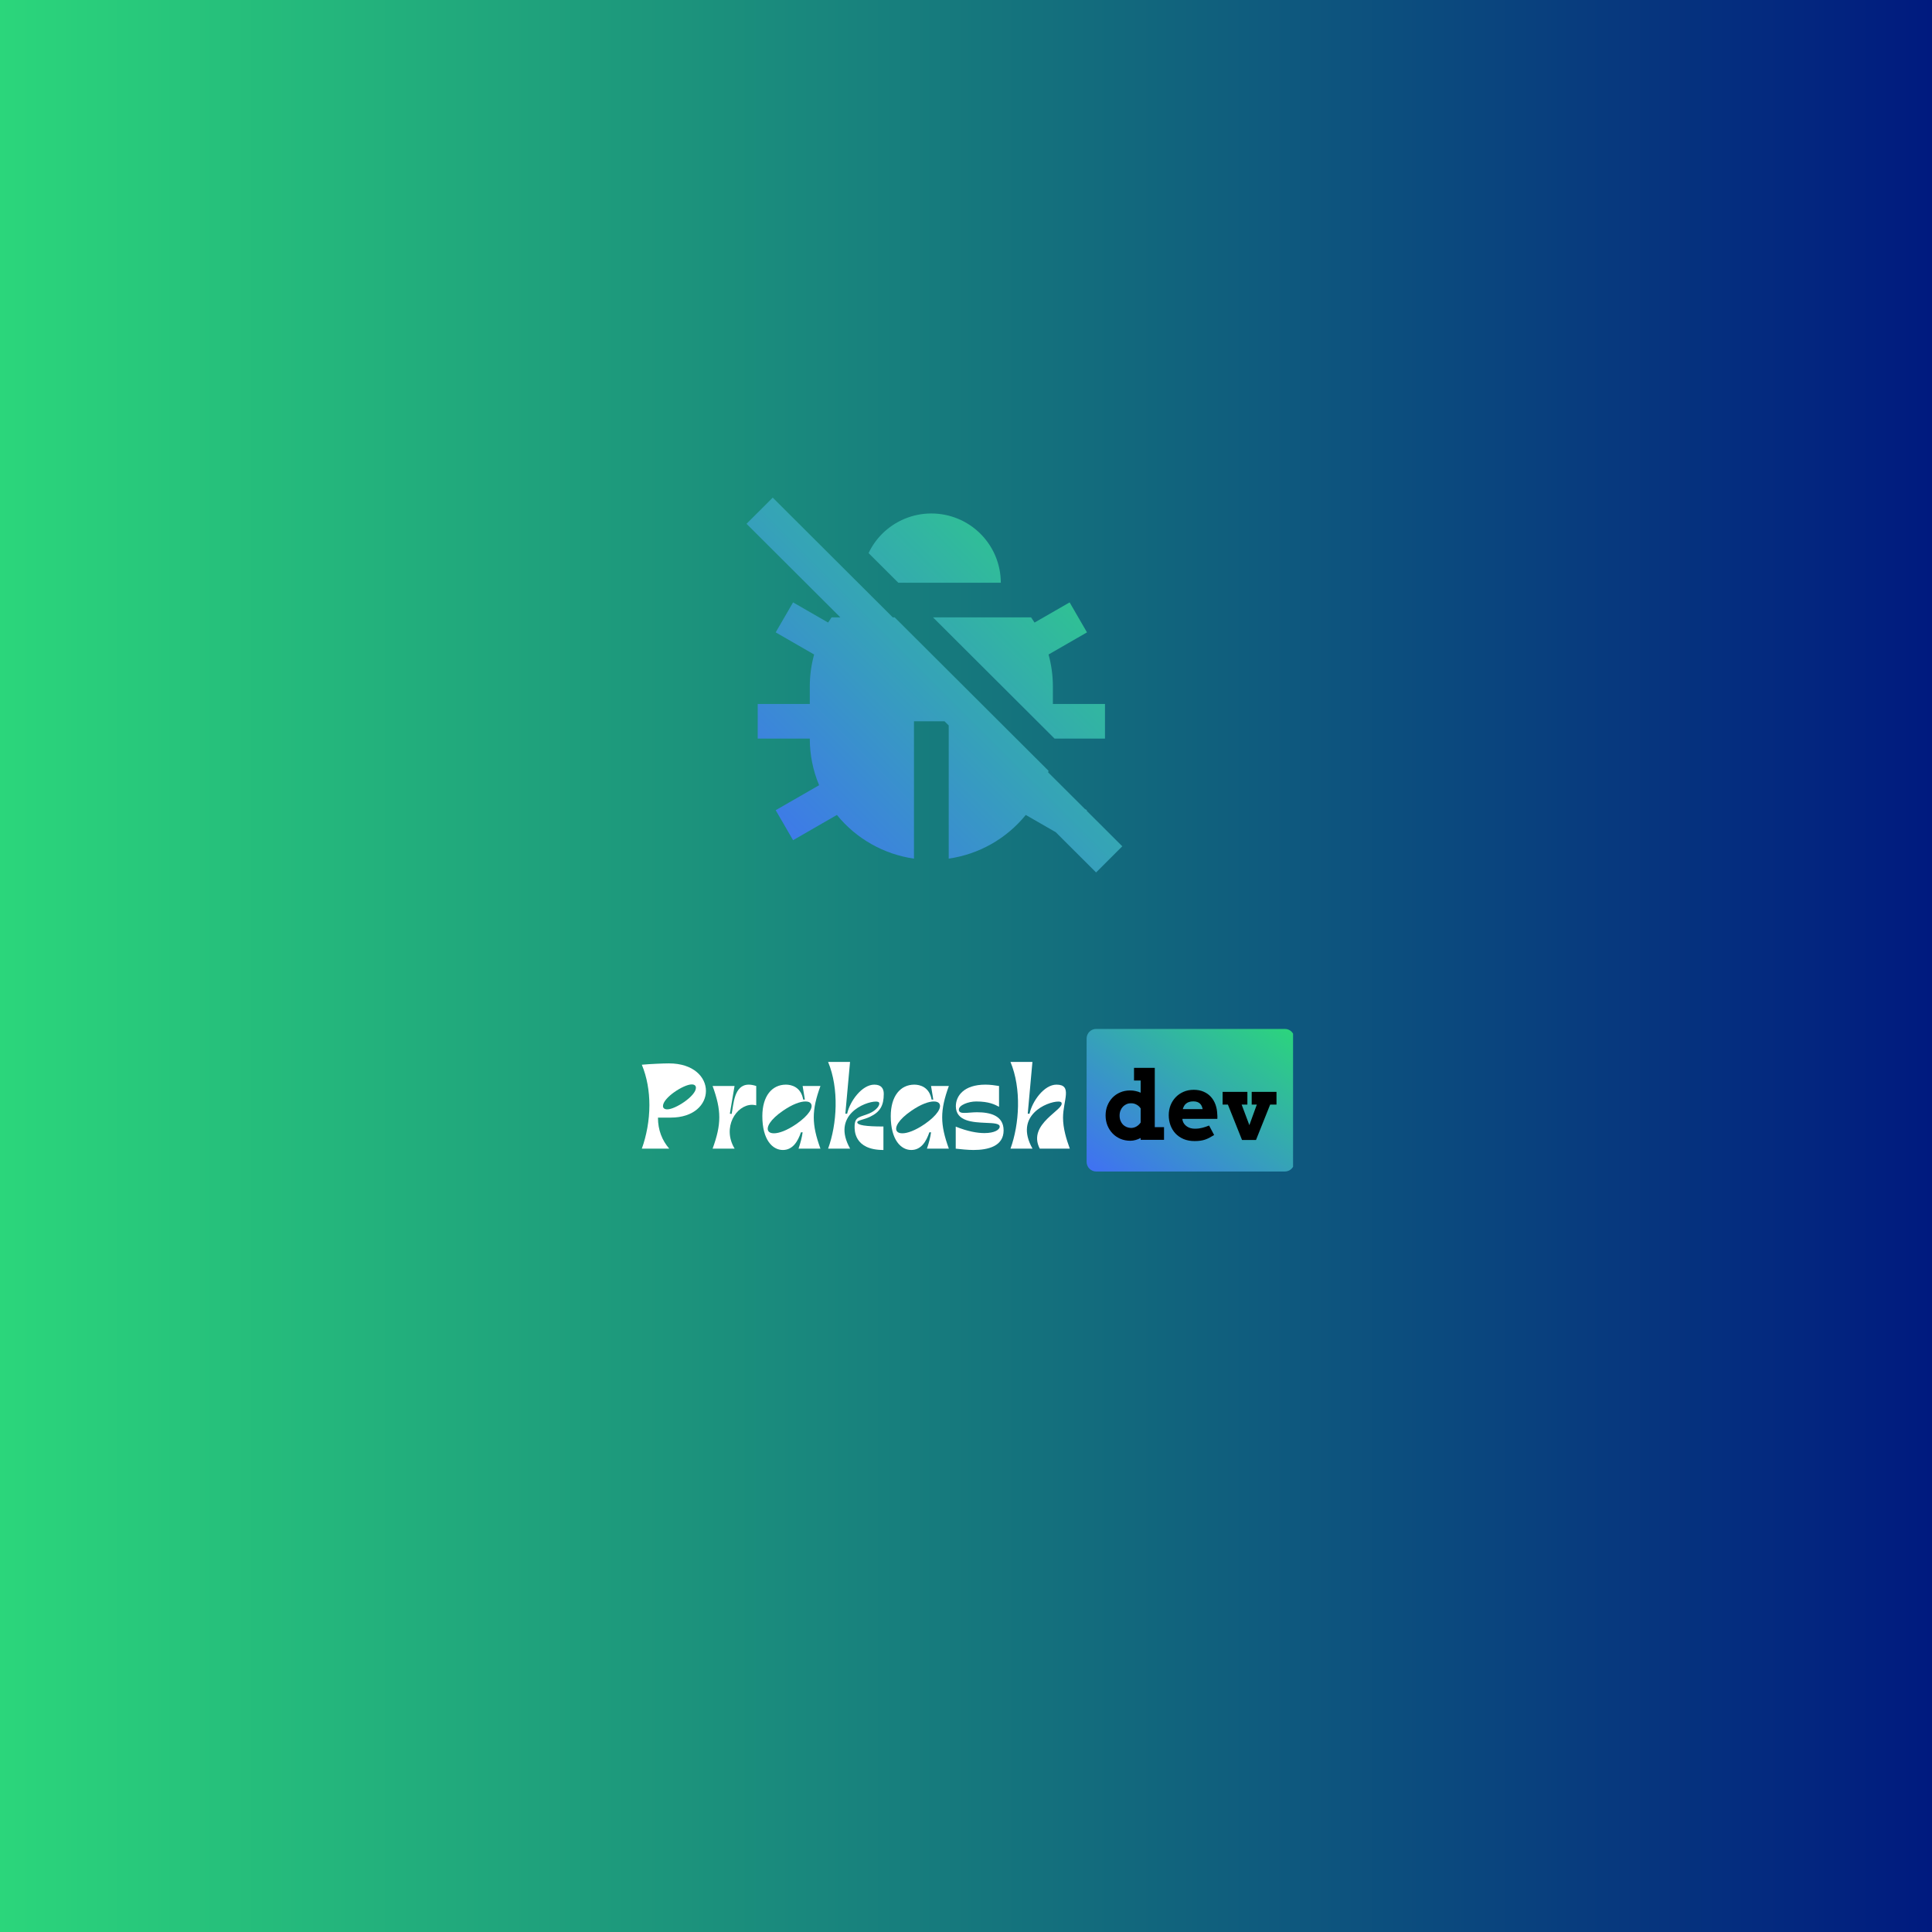 <svg xmlns="http://www.w3.org/2000/svg" xmlns:xlink="http://www.w3.org/1999/xlink" width="500" zoomAndPan="magnify" viewBox="0 0 375 375" height="500" preserveAspectRatio="xMidYMid meet" version="1.0"><rect x="0" y="0" width="375" height="375" fill="#333333" stroke="none"/><defs><g/><linearGradient x1="-0" gradientTransform="matrix(0.819, 0, 0, -0.819, 0, 374.951)" y1="228.915" x2="457.9" gradientUnits="userSpaceOnUse" y2="228.915" id="id1"><stop stop-opacity="1" stop-color="rgb(16.899%, 83.899%, 48.199%)" offset="0"/><stop stop-opacity="1" stop-color="rgb(16.833%, 83.611%, 48.206%)" offset="0.004"/><stop stop-opacity="1" stop-color="rgb(16.768%, 83.324%, 48.212%)" offset="0.008"/><stop stop-opacity="1" stop-color="rgb(16.701%, 83.035%, 48.218%)" offset="0.012"/><stop stop-opacity="1" stop-color="rgb(16.635%, 82.747%, 48.224%)" offset="0.016"/><stop stop-opacity="1" stop-color="rgb(16.568%, 82.458%, 48.23%)" offset="0.02"/><stop stop-opacity="1" stop-color="rgb(16.502%, 82.172%, 48.236%)" offset="0.023"/><stop stop-opacity="1" stop-color="rgb(16.437%, 81.883%, 48.242%)" offset="0.027"/><stop stop-opacity="1" stop-color="rgb(16.371%, 81.596%, 48.25%)" offset="0.031"/><stop stop-opacity="1" stop-color="rgb(16.304%, 81.308%, 48.256%)" offset="0.035"/><stop stop-opacity="1" stop-color="rgb(16.238%, 81.02%, 48.262%)" offset="0.039"/><stop stop-opacity="1" stop-color="rgb(16.173%, 80.731%, 48.268%)" offset="0.043"/><stop stop-opacity="1" stop-color="rgb(16.107%, 80.444%, 48.274%)" offset="0.047"/><stop stop-opacity="1" stop-color="rgb(16.04%, 80.156%, 48.28%)" offset="0.051"/><stop stop-opacity="1" stop-color="rgb(15.974%, 79.869%, 48.286%)" offset="0.055"/><stop stop-opacity="1" stop-color="rgb(15.909%, 79.581%, 48.293%)" offset="0.059"/><stop stop-opacity="1" stop-color="rgb(15.843%, 79.292%, 48.299%)" offset="0.062"/><stop stop-opacity="1" stop-color="rgb(15.776%, 79.004%, 48.305%)" offset="0.066"/><stop stop-opacity="1" stop-color="rgb(15.71%, 78.717%, 48.312%)" offset="0.07"/><stop stop-opacity="1" stop-color="rgb(15.645%, 78.429%, 48.318%)" offset="0.074"/><stop stop-opacity="1" stop-color="rgb(15.579%, 78.14%, 48.325%)" offset="0.078"/><stop stop-opacity="1" stop-color="rgb(15.512%, 77.852%, 48.331%)" offset="0.082"/><stop stop-opacity="1" stop-color="rgb(15.446%, 77.565%, 48.337%)" offset="0.086"/><stop stop-opacity="1" stop-color="rgb(15.381%, 77.277%, 48.343%)" offset="0.09"/><stop stop-opacity="1" stop-color="rgb(15.315%, 76.99%, 48.349%)" offset="0.094"/><stop stop-opacity="1" stop-color="rgb(15.248%, 76.701%, 48.355%)" offset="0.098"/><stop stop-opacity="1" stop-color="rgb(15.182%, 76.413%, 48.361%)" offset="0.102"/><stop stop-opacity="1" stop-color="rgb(15.117%, 76.125%, 48.367%)" offset="0.105"/><stop stop-opacity="1" stop-color="rgb(15.051%, 75.838%, 48.375%)" offset="0.109"/><stop stop-opacity="1" stop-color="rgb(14.984%, 75.549%, 48.381%)" offset="0.113"/><stop stop-opacity="1" stop-color="rgb(14.919%, 75.261%, 48.387%)" offset="0.117"/><stop stop-opacity="1" stop-color="rgb(14.851%, 74.973%, 48.393%)" offset="0.121"/><stop stop-opacity="1" stop-color="rgb(14.786%, 74.686%, 48.399%)" offset="0.125"/><stop stop-opacity="1" stop-color="rgb(14.72%, 74.397%, 48.405%)" offset="0.129"/><stop stop-opacity="1" stop-color="rgb(14.655%, 74.11%, 48.412%)" offset="0.133"/><stop stop-opacity="1" stop-color="rgb(14.587%, 73.822%, 48.418%)" offset="0.137"/><stop stop-opacity="1" stop-color="rgb(14.522%, 73.534%, 48.424%)" offset="0.141"/><stop stop-opacity="1" stop-color="rgb(14.456%, 73.245%, 48.43%)" offset="0.145"/><stop stop-opacity="1" stop-color="rgb(14.391%, 72.958%, 48.438%)" offset="0.148"/><stop stop-opacity="1" stop-color="rgb(14.323%, 72.67%, 48.444%)" offset="0.152"/><stop stop-opacity="1" stop-color="rgb(14.258%, 72.383%, 48.45%)" offset="0.156"/><stop stop-opacity="1" stop-color="rgb(14.192%, 72.095%, 48.456%)" offset="0.16"/><stop stop-opacity="1" stop-color="rgb(14.127%, 71.806%, 48.462%)" offset="0.164"/><stop stop-opacity="1" stop-color="rgb(14.059%, 71.518%, 48.468%)" offset="0.168"/><stop stop-opacity="1" stop-color="rgb(13.994%, 71.231%, 48.474%)" offset="0.172"/><stop stop-opacity="1" stop-color="rgb(13.928%, 70.943%, 48.48%)" offset="0.176"/><stop stop-opacity="1" stop-color="rgb(13.863%, 70.654%, 48.486%)" offset="0.18"/><stop stop-opacity="1" stop-color="rgb(13.795%, 70.366%, 48.492%)" offset="0.184"/><stop stop-opacity="1" stop-color="rgb(13.73%, 70.079%, 48.499%)" offset="0.188"/><stop stop-opacity="1" stop-color="rgb(13.664%, 69.791%, 48.505%)" offset="0.191"/><stop stop-opacity="1" stop-color="rgb(13.599%, 69.504%, 48.512%)" offset="0.195"/><stop stop-opacity="1" stop-color="rgb(13.531%, 69.215%, 48.518%)" offset="0.199"/><stop stop-opacity="1" stop-color="rgb(13.466%, 68.927%, 48.524%)" offset="0.203"/><stop stop-opacity="1" stop-color="rgb(13.4%, 68.639%, 48.531%)" offset="0.207"/><stop stop-opacity="1" stop-color="rgb(13.335%, 68.352%, 48.537%)" offset="0.211"/><stop stop-opacity="1" stop-color="rgb(13.268%, 68.063%, 48.543%)" offset="0.215"/><stop stop-opacity="1" stop-color="rgb(13.202%, 67.775%, 48.549%)" offset="0.219"/><stop stop-opacity="1" stop-color="rgb(13.135%, 67.487%, 48.555%)" offset="0.223"/><stop stop-opacity="1" stop-color="rgb(13.069%, 67.2%, 48.561%)" offset="0.227"/><stop stop-opacity="1" stop-color="rgb(13.004%, 66.911%, 48.567%)" offset="0.23"/><stop stop-opacity="1" stop-color="rgb(12.938%, 66.624%, 48.575%)" offset="0.234"/><stop stop-opacity="1" stop-color="rgb(12.871%, 66.336%, 48.581%)" offset="0.238"/><stop stop-opacity="1" stop-color="rgb(12.805%, 66.048%, 48.587%)" offset="0.242"/><stop stop-opacity="1" stop-color="rgb(12.74%, 65.759%, 48.593%)" offset="0.246"/><stop stop-opacity="1" stop-color="rgb(12.674%, 65.472%, 48.599%)" offset="0.25"/><stop stop-opacity="1" stop-color="rgb(12.607%, 65.184%, 48.605%)" offset="0.254"/><stop stop-opacity="1" stop-color="rgb(12.541%, 64.896%, 48.611%)" offset="0.258"/><stop stop-opacity="1" stop-color="rgb(12.476%, 64.607%, 48.618%)" offset="0.262"/><stop stop-opacity="1" stop-color="rgb(12.41%, 64.32%, 48.624%)" offset="0.266"/><stop stop-opacity="1" stop-color="rgb(12.343%, 64.032%, 48.63%)" offset="0.27"/><stop stop-opacity="1" stop-color="rgb(12.277%, 63.745%, 48.637%)" offset="0.273"/><stop stop-opacity="1" stop-color="rgb(12.212%, 63.457%, 48.643%)" offset="0.277"/><stop stop-opacity="1" stop-color="rgb(12.146%, 63.168%, 48.65%)" offset="0.281"/><stop stop-opacity="1" stop-color="rgb(12.079%, 62.88%, 48.656%)" offset="0.285"/><stop stop-opacity="1" stop-color="rgb(12.013%, 62.593%, 48.662%)" offset="0.289"/><stop stop-opacity="1" stop-color="rgb(11.948%, 62.305%, 48.668%)" offset="0.293"/><stop stop-opacity="1" stop-color="rgb(11.882%, 62.018%, 48.674%)" offset="0.297"/><stop stop-opacity="1" stop-color="rgb(11.815%, 61.729%, 48.68%)" offset="0.301"/><stop stop-opacity="1" stop-color="rgb(11.749%, 61.441%, 48.686%)" offset="0.305"/><stop stop-opacity="1" stop-color="rgb(11.684%, 61.153%, 48.692%)" offset="0.309"/><stop stop-opacity="1" stop-color="rgb(11.618%, 60.866%, 48.7%)" offset="0.312"/><stop stop-opacity="1" stop-color="rgb(11.551%, 60.577%, 48.706%)" offset="0.316"/><stop stop-opacity="1" stop-color="rgb(11.485%, 60.289%, 48.712%)" offset="0.32"/><stop stop-opacity="1" stop-color="rgb(11.42%, 60.001%, 48.718%)" offset="0.324"/><stop stop-opacity="1" stop-color="rgb(11.354%, 59.714%, 48.724%)" offset="0.328"/><stop stop-opacity="1" stop-color="rgb(11.287%, 59.425%, 48.73%)" offset="0.332"/><stop stop-opacity="1" stop-color="rgb(11.221%, 59.138%, 48.737%)" offset="0.336"/><stop stop-opacity="1" stop-color="rgb(11.154%, 58.85%, 48.743%)" offset="0.34"/><stop stop-opacity="1" stop-color="rgb(11.089%, 58.562%, 48.749%)" offset="0.344"/><stop stop-opacity="1" stop-color="rgb(11.023%, 58.273%, 48.755%)" offset="0.348"/><stop stop-opacity="1" stop-color="rgb(10.957%, 57.986%, 48.763%)" offset="0.352"/><stop stop-opacity="1" stop-color="rgb(10.89%, 57.698%, 48.769%)" offset="0.355"/><stop stop-opacity="1" stop-color="rgb(10.825%, 57.41%, 48.775%)" offset="0.359"/><stop stop-opacity="1" stop-color="rgb(10.759%, 57.121%, 48.781%)" offset="0.363"/><stop stop-opacity="1" stop-color="rgb(10.693%, 56.834%, 48.787%)" offset="0.367"/><stop stop-opacity="1" stop-color="rgb(10.626%, 56.546%, 48.793%)" offset="0.371"/><stop stop-opacity="1" stop-color="rgb(10.561%, 56.259%, 48.799%)" offset="0.375"/><stop stop-opacity="1" stop-color="rgb(10.495%, 55.971%, 48.805%)" offset="0.379"/><stop stop-opacity="1" stop-color="rgb(10.429%, 55.682%, 48.811%)" offset="0.383"/><stop stop-opacity="1" stop-color="rgb(10.362%, 55.394%, 48.817%)" offset="0.387"/><stop stop-opacity="1" stop-color="rgb(10.297%, 55.107%, 48.824%)" offset="0.391"/><stop stop-opacity="1" stop-color="rgb(10.231%, 54.819%, 48.83%)" offset="0.395"/><stop stop-opacity="1" stop-color="rgb(10.165%, 54.532%, 48.837%)" offset="0.398"/><stop stop-opacity="1" stop-color="rgb(10.098%, 54.243%, 48.843%)" offset="0.402"/><stop stop-opacity="1" stop-color="rgb(10.033%, 53.955%, 48.849%)" offset="0.406"/><stop stop-opacity="1" stop-color="rgb(9.967%, 53.667%, 48.856%)" offset="0.41"/><stop stop-opacity="1" stop-color="rgb(9.901%, 53.38%, 48.862%)" offset="0.414"/><stop stop-opacity="1" stop-color="rgb(9.834%, 53.091%, 48.868%)" offset="0.418"/><stop stop-opacity="1" stop-color="rgb(9.769%, 52.803%, 48.874%)" offset="0.422"/><stop stop-opacity="1" stop-color="rgb(9.703%, 52.515%, 48.88%)" offset="0.426"/><stop stop-opacity="1" stop-color="rgb(9.637%, 52.228%, 48.886%)" offset="0.43"/><stop stop-opacity="1" stop-color="rgb(9.57%, 51.939%, 48.892%)" offset="0.434"/><stop stop-opacity="1" stop-color="rgb(9.505%, 51.653%, 48.9%)" offset="0.438"/><stop stop-opacity="1" stop-color="rgb(9.438%, 51.364%, 48.906%)" offset="0.441"/><stop stop-opacity="1" stop-color="rgb(9.372%, 51.076%, 48.912%)" offset="0.445"/><stop stop-opacity="1" stop-color="rgb(9.306%, 50.787%, 48.918%)" offset="0.449"/><stop stop-opacity="1" stop-color="rgb(9.241%, 50.5%, 48.924%)" offset="0.453"/><stop stop-opacity="1" stop-color="rgb(9.174%, 50.212%, 48.93%)" offset="0.457"/><stop stop-opacity="1" stop-color="rgb(9.108%, 49.924%, 48.936%)" offset="0.461"/><stop stop-opacity="1" stop-color="rgb(9.042%, 49.635%, 48.943%)" offset="0.465"/><stop stop-opacity="1" stop-color="rgb(8.977%, 49.348%, 48.949%)" offset="0.469"/><stop stop-opacity="1" stop-color="rgb(8.91%, 49.06%, 48.955%)" offset="0.473"/><stop stop-opacity="1" stop-color="rgb(8.844%, 48.773%, 48.962%)" offset="0.477"/><stop stop-opacity="1" stop-color="rgb(8.778%, 48.485%, 48.969%)" offset="0.48"/><stop stop-opacity="1" stop-color="rgb(8.713%, 48.196%, 48.975%)" offset="0.484"/><stop stop-opacity="1" stop-color="rgb(8.646%, 47.908%, 48.981%)" offset="0.488"/><stop stop-opacity="1" stop-color="rgb(8.58%, 47.621%, 48.987%)" offset="0.492"/><stop stop-opacity="1" stop-color="rgb(8.514%, 47.333%, 48.993%)" offset="0.496"/><stop stop-opacity="1" stop-color="rgb(8.449%, 47.046%, 48.999%)" offset="0.5"/><stop stop-opacity="1" stop-color="rgb(8.382%, 46.758%, 49.005%)" offset="0.504"/><stop stop-opacity="1" stop-color="rgb(8.316%, 46.469%, 49.011%)" offset="0.508"/><stop stop-opacity="1" stop-color="rgb(8.25%, 46.181%, 49.017%)" offset="0.512"/><stop stop-opacity="1" stop-color="rgb(8.185%, 45.894%, 49.025%)" offset="0.516"/><stop stop-opacity="1" stop-color="rgb(8.118%, 45.605%, 49.031%)" offset="0.52"/><stop stop-opacity="1" stop-color="rgb(8.052%, 45.317%, 49.037%)" offset="0.523"/><stop stop-opacity="1" stop-color="rgb(7.986%, 45.029%, 49.043%)" offset="0.527"/><stop stop-opacity="1" stop-color="rgb(7.921%, 44.742%, 49.049%)" offset="0.531"/><stop stop-opacity="1" stop-color="rgb(7.854%, 44.453%, 49.055%)" offset="0.535"/><stop stop-opacity="1" stop-color="rgb(7.788%, 44.167%, 49.062%)" offset="0.539"/><stop stop-opacity="1" stop-color="rgb(7.721%, 43.878%, 49.068%)" offset="0.543"/><stop stop-opacity="1" stop-color="rgb(7.655%, 43.59%, 49.074%)" offset="0.547"/><stop stop-opacity="1" stop-color="rgb(7.59%, 43.301%, 49.08%)" offset="0.551"/><stop stop-opacity="1" stop-color="rgb(7.524%, 43.015%, 49.088%)" offset="0.555"/><stop stop-opacity="1" stop-color="rgb(7.457%, 42.726%, 49.094%)" offset="0.559"/><stop stop-opacity="1" stop-color="rgb(7.391%, 42.438%, 49.1%)" offset="0.562"/><stop stop-opacity="1" stop-color="rgb(7.326%, 42.149%, 49.106%)" offset="0.566"/><stop stop-opacity="1" stop-color="rgb(7.26%, 41.862%, 49.112%)" offset="0.57"/><stop stop-opacity="1" stop-color="rgb(7.193%, 41.574%, 49.118%)" offset="0.574"/><stop stop-opacity="1" stop-color="rgb(7.127%, 41.287%, 49.124%)" offset="0.578"/><stop stop-opacity="1" stop-color="rgb(7.062%, 40.999%, 49.13%)" offset="0.582"/><stop stop-opacity="1" stop-color="rgb(6.996%, 40.71%, 49.136%)" offset="0.586"/><stop stop-opacity="1" stop-color="rgb(6.929%, 40.422%, 49.142%)" offset="0.59"/><stop stop-opacity="1" stop-color="rgb(6.863%, 40.135%, 49.15%)" offset="0.594"/><stop stop-opacity="1" stop-color="rgb(6.798%, 39.847%, 49.156%)" offset="0.598"/><stop stop-opacity="1" stop-color="rgb(6.732%, 39.56%, 49.162%)" offset="0.602"/><stop stop-opacity="1" stop-color="rgb(6.665%, 39.272%, 49.168%)" offset="0.605"/><stop stop-opacity="1" stop-color="rgb(6.599%, 38.983%, 49.175%)" offset="0.609"/><stop stop-opacity="1" stop-color="rgb(6.534%, 38.695%, 49.181%)" offset="0.613"/><stop stop-opacity="1" stop-color="rgb(6.468%, 38.408%, 49.187%)" offset="0.617"/><stop stop-opacity="1" stop-color="rgb(6.401%, 38.12%, 49.193%)" offset="0.621"/><stop stop-opacity="1" stop-color="rgb(6.335%, 37.831%, 49.199%)" offset="0.625"/><stop stop-opacity="1" stop-color="rgb(6.27%, 37.543%, 49.205%)" offset="0.629"/><stop stop-opacity="1" stop-color="rgb(6.204%, 37.256%, 49.211%)" offset="0.633"/><stop stop-opacity="1" stop-color="rgb(6.137%, 36.967%, 49.217%)" offset="0.637"/><stop stop-opacity="1" stop-color="rgb(6.071%, 36.681%, 49.225%)" offset="0.641"/><stop stop-opacity="1" stop-color="rgb(6.004%, 36.392%, 49.231%)" offset="0.645"/><stop stop-opacity="1" stop-color="rgb(5.939%, 36.104%, 49.237%)" offset="0.648"/><stop stop-opacity="1" stop-color="rgb(5.873%, 35.815%, 49.243%)" offset="0.652"/><stop stop-opacity="1" stop-color="rgb(5.807%, 35.529%, 49.249%)" offset="0.656"/><stop stop-opacity="1" stop-color="rgb(5.74%, 35.24%, 49.255%)" offset="0.66"/><stop stop-opacity="1" stop-color="rgb(5.675%, 34.952%, 49.261%)" offset="0.664"/><stop stop-opacity="1" stop-color="rgb(5.609%, 34.663%, 49.268%)" offset="0.668"/><stop stop-opacity="1" stop-color="rgb(5.544%, 34.377%, 49.274%)" offset="0.672"/><stop stop-opacity="1" stop-color="rgb(5.476%, 34.088%, 49.28%)" offset="0.676"/><stop stop-opacity="1" stop-color="rgb(5.411%, 33.801%, 49.287%)" offset="0.68"/><stop stop-opacity="1" stop-color="rgb(5.345%, 33.513%, 49.294%)" offset="0.684"/><stop stop-opacity="1" stop-color="rgb(5.28%, 33.224%, 49.3%)" offset="0.688"/><stop stop-opacity="1" stop-color="rgb(5.212%, 32.936%, 49.306%)" offset="0.691"/><stop stop-opacity="1" stop-color="rgb(5.147%, 32.649%, 49.312%)" offset="0.695"/><stop stop-opacity="1" stop-color="rgb(5.081%, 32.361%, 49.318%)" offset="0.699"/><stop stop-opacity="1" stop-color="rgb(5.016%, 32.074%, 49.324%)" offset="0.703"/><stop stop-opacity="1" stop-color="rgb(4.948%, 31.786%, 49.33%)" offset="0.707"/><stop stop-opacity="1" stop-color="rgb(4.883%, 31.497%, 49.336%)" offset="0.711"/><stop stop-opacity="1" stop-color="rgb(4.817%, 31.209%, 49.342%)" offset="0.715"/><stop stop-opacity="1" stop-color="rgb(4.752%, 30.922%, 49.35%)" offset="0.719"/><stop stop-opacity="1" stop-color="rgb(4.684%, 30.634%, 49.356%)" offset="0.723"/><stop stop-opacity="1" stop-color="rgb(4.619%, 30.345%, 49.362%)" offset="0.727"/><stop stop-opacity="1" stop-color="rgb(4.553%, 30.057%, 49.368%)" offset="0.73"/><stop stop-opacity="1" stop-color="rgb(4.488%, 29.77%, 49.374%)" offset="0.734"/><stop stop-opacity="1" stop-color="rgb(4.42%, 29.482%, 49.38%)" offset="0.738"/><stop stop-opacity="1" stop-color="rgb(4.355%, 29.195%, 49.387%)" offset="0.742"/><stop stop-opacity="1" stop-color="rgb(4.288%, 28.906%, 49.393%)" offset="0.746"/><stop stop-opacity="1" stop-color="rgb(4.222%, 28.618%, 49.399%)" offset="0.75"/><stop stop-opacity="1" stop-color="rgb(4.156%, 28.329%, 49.405%)" offset="0.754"/><stop stop-opacity="1" stop-color="rgb(4.091%, 28.043%, 49.413%)" offset="0.758"/><stop stop-opacity="1" stop-color="rgb(4.024%, 27.754%, 49.419%)" offset="0.762"/><stop stop-opacity="1" stop-color="rgb(3.958%, 27.466%, 49.425%)" offset="0.766"/><stop stop-opacity="1" stop-color="rgb(3.893%, 27.177%, 49.431%)" offset="0.77"/><stop stop-opacity="1" stop-color="rgb(3.827%, 26.891%, 49.437%)" offset="0.773"/><stop stop-opacity="1" stop-color="rgb(3.76%, 26.602%, 49.443%)" offset="0.777"/><stop stop-opacity="1" stop-color="rgb(3.694%, 26.315%, 49.449%)" offset="0.781"/><stop stop-opacity="1" stop-color="rgb(3.629%, 26.027%, 49.455%)" offset="0.785"/><stop stop-opacity="1" stop-color="rgb(3.563%, 25.739%, 49.461%)" offset="0.789"/><stop stop-opacity="1" stop-color="rgb(3.496%, 25.45%, 49.467%)" offset="0.793"/><stop stop-opacity="1" stop-color="rgb(3.43%, 25.163%, 49.475%)" offset="0.797"/><stop stop-opacity="1" stop-color="rgb(3.365%, 24.875%, 49.481%)" offset="0.801"/><stop stop-opacity="1" stop-color="rgb(3.299%, 24.588%, 49.487%)" offset="0.805"/><stop stop-opacity="1" stop-color="rgb(3.232%, 24.3%, 49.493%)" offset="0.809"/><stop stop-opacity="1" stop-color="rgb(3.166%, 24.011%, 49.5%)" offset="0.812"/><stop stop-opacity="1" stop-color="rgb(3.101%, 23.723%, 49.506%)" offset="0.816"/><stop stop-opacity="1" stop-color="rgb(3.035%, 23.436%, 49.512%)" offset="0.82"/><stop stop-opacity="1" stop-color="rgb(2.968%, 23.148%, 49.518%)" offset="0.824"/><stop stop-opacity="1" stop-color="rgb(2.902%, 22.859%, 49.524%)" offset="0.828"/><stop stop-opacity="1" stop-color="rgb(2.837%, 22.571%, 49.53%)" offset="0.832"/><stop stop-opacity="1" stop-color="rgb(2.771%, 22.284%, 49.536%)" offset="0.836"/><stop stop-opacity="1" stop-color="rgb(2.704%, 21.996%, 49.542%)" offset="0.84"/><stop stop-opacity="1" stop-color="rgb(2.638%, 21.709%, 49.55%)" offset="0.844"/><stop stop-opacity="1" stop-color="rgb(2.573%, 21.42%, 49.556%)" offset="0.848"/><stop stop-opacity="1" stop-color="rgb(2.507%, 21.132%, 49.562%)" offset="0.852"/><stop stop-opacity="1" stop-color="rgb(2.44%, 20.844%, 49.568%)" offset="0.855"/><stop stop-opacity="1" stop-color="rgb(2.374%, 20.557%, 49.574%)" offset="0.859"/><stop stop-opacity="1" stop-color="rgb(2.307%, 20.268%, 49.58%)" offset="0.863"/><stop stop-opacity="1" stop-color="rgb(2.242%, 19.98%, 49.586%)" offset="0.867"/><stop stop-opacity="1" stop-color="rgb(2.176%, 19.691%, 49.593%)" offset="0.871"/><stop stop-opacity="1" stop-color="rgb(2.11%, 19.405%, 49.599%)" offset="0.875"/><stop stop-opacity="1" stop-color="rgb(2.043%, 19.116%, 49.605%)" offset="0.879"/><stop stop-opacity="1" stop-color="rgb(1.978%, 18.829%, 49.612%)" offset="0.883"/><stop stop-opacity="1" stop-color="rgb(1.912%, 18.541%, 49.619%)" offset="0.887"/><stop stop-opacity="1" stop-color="rgb(1.846%, 18.253%, 49.625%)" offset="0.891"/><stop stop-opacity="1" stop-color="rgb(1.779%, 17.964%, 49.631%)" offset="0.895"/><stop stop-opacity="1" stop-color="rgb(1.714%, 17.677%, 49.637%)" offset="0.898"/><stop stop-opacity="1" stop-color="rgb(1.648%, 17.389%, 49.643%)" offset="0.902"/><stop stop-opacity="1" stop-color="rgb(1.582%, 17.102%, 49.649%)" offset="0.906"/><stop stop-opacity="1" stop-color="rgb(1.515%, 16.814%, 49.655%)" offset="0.91"/><stop stop-opacity="1" stop-color="rgb(1.45%, 16.525%, 49.661%)" offset="0.914"/><stop stop-opacity="1" stop-color="rgb(1.384%, 16.237%, 49.667%)" offset="0.918"/><stop stop-opacity="1" stop-color="rgb(1.318%, 15.95%, 49.675%)" offset="0.922"/><stop stop-opacity="1" stop-color="rgb(1.251%, 15.662%, 49.681%)" offset="0.926"/><stop stop-opacity="1" stop-color="rgb(1.186%, 15.373%, 49.687%)" offset="0.93"/><stop stop-opacity="1" stop-color="rgb(1.12%, 15.085%, 49.693%)" offset="0.934"/><stop stop-opacity="1" stop-color="rgb(1.054%, 14.798%, 49.699%)" offset="0.938"/><stop stop-opacity="1" stop-color="rgb(0.987%, 14.51%, 49.706%)" offset="0.941"/><stop stop-opacity="1" stop-color="rgb(0.922%, 14.223%, 49.712%)" offset="0.945"/><stop stop-opacity="1" stop-color="rgb(0.856%, 13.934%, 49.718%)" offset="0.949"/><stop stop-opacity="1" stop-color="rgb(0.79%, 13.646%, 49.724%)" offset="0.953"/><stop stop-opacity="1" stop-color="rgb(0.723%, 13.358%, 49.73%)" offset="0.957"/><stop stop-opacity="1" stop-color="rgb(0.658%, 13.071%, 49.738%)" offset="0.961"/><stop stop-opacity="1" stop-color="rgb(0.591%, 12.782%, 49.744%)" offset="0.965"/><stop stop-opacity="1" stop-color="rgb(0.525%, 12.494%, 49.75%)" offset="0.969"/><stop stop-opacity="1" stop-color="rgb(0.459%, 12.206%, 49.756%)" offset="0.973"/><stop stop-opacity="1" stop-color="rgb(0.394%, 11.919%, 49.762%)" offset="0.977"/><stop stop-opacity="1" stop-color="rgb(0.327%, 11.63%, 49.768%)" offset="0.98"/><stop stop-opacity="1" stop-color="rgb(0.261%, 11.343%, 49.774%)" offset="0.984"/><stop stop-opacity="1" stop-color="rgb(0.195%, 11.055%, 49.78%)" offset="0.988"/><stop stop-opacity="1" stop-color="rgb(0.13%, 10.767%, 49.786%)" offset="0.992"/><stop stop-opacity="1" stop-color="rgb(0.064%, 10.483%, 49.792%)" offset="0.996"/><stop stop-opacity="1" stop-color="rgb(0%, 10.199%, 49.799%)" offset="1"/></linearGradient><clipPath id="id2"><path d="M 144.887 96.59 L 218 96.59 L 218 169.34 L 144.887 169.34 Z M 144.887 96.59 " clip-rule="nonzero"/></clipPath><clipPath id="id3"><path d="M 210.922 157.367 L 217.836 164.266 L 212.75 169.34 L 204.918 161.527 L 199.102 158.18 C 195.363 162.785 190.02 165.812 184.145 166.656 L 184.145 140.809 L 183.332 140 L 177.402 140 L 177.402 166.66 C 171.523 165.812 166.18 162.785 162.445 158.18 L 153.934 163.082 L 150.562 157.258 L 158.988 152.41 C 157.789 149.543 157.176 146.469 157.18 143.363 L 147.07 143.363 L 147.07 136.641 L 157.18 136.641 L 157.18 133.277 C 157.18 131.117 157.473 129.027 158.02 127.039 L 150.562 122.742 L 153.934 116.922 L 160.738 120.84 C 160.953 120.5 161.18 120.164 161.41 119.832 L 163.113 119.832 L 144.898 101.668 L 149.988 96.59 L 173.289 119.832 L 173.66 119.832 L 203.523 149.617 C 203.496 149.715 203.469 149.809 203.441 149.906 L 210.582 157.027 L 210.984 157.258 Z M 214.477 143.363 L 204.691 143.363 L 181.098 119.832 L 200.133 119.832 C 200.367 120.164 200.59 120.5 200.805 120.84 L 207.613 116.922 L 210.984 122.742 L 203.523 127.039 C 204.07 129.023 204.363 131.117 204.363 133.277 L 204.363 136.641 L 214.477 136.641 Z M 194.254 113.109 L 174.359 113.109 L 168.59 107.355 C 169.242 105.977 170.137 104.703 171.238 103.602 C 173.77 101.082 177.195 99.664 180.773 99.664 C 184.348 99.664 187.777 101.082 190.305 103.602 C 192.832 106.125 194.254 109.543 194.254 113.109 Z M 194.254 113.109 " clip-rule="evenodd"/></clipPath><linearGradient x1="-0" gradientTransform="matrix(1.823, 0, 0, 1.819, 144.898, 96.591)" y1="40" x2="40" gradientUnits="userSpaceOnUse" y2="0" id="id4"><stop stop-opacity="1" stop-color="rgb(25.099%, 43.9%, 95.699%)" offset="0"/><stop stop-opacity="1" stop-color="rgb(25.067%, 44.055%, 95.512%)" offset="0.008"/><stop stop-opacity="1" stop-color="rgb(25.003%, 44.368%, 95.142%)" offset="0.016"/><stop stop-opacity="1" stop-color="rgb(24.939%, 44.679%, 94.771%)" offset="0.023"/><stop stop-opacity="1" stop-color="rgb(24.875%, 44.992%, 94.4%)" offset="0.031"/><stop stop-opacity="1" stop-color="rgb(24.811%, 45.305%, 94.029%)" offset="0.039"/><stop stop-opacity="1" stop-color="rgb(24.747%, 45.618%, 93.657%)" offset="0.047"/><stop stop-opacity="1" stop-color="rgb(24.683%, 45.93%, 93.286%)" offset="0.055"/><stop stop-opacity="1" stop-color="rgb(24.619%, 46.242%, 92.915%)" offset="0.062"/><stop stop-opacity="1" stop-color="rgb(24.554%, 46.555%, 92.545%)" offset="0.07"/><stop stop-opacity="1" stop-color="rgb(24.49%, 46.867%, 92.174%)" offset="0.078"/><stop stop-opacity="1" stop-color="rgb(24.426%, 47.18%, 91.801%)" offset="0.086"/><stop stop-opacity="1" stop-color="rgb(24.362%, 47.493%, 91.431%)" offset="0.094"/><stop stop-opacity="1" stop-color="rgb(24.298%, 47.804%, 91.06%)" offset="0.102"/><stop stop-opacity="1" stop-color="rgb(24.234%, 48.117%, 90.689%)" offset="0.109"/><stop stop-opacity="1" stop-color="rgb(24.17%, 48.43%, 90.318%)" offset="0.117"/><stop stop-opacity="1" stop-color="rgb(24.106%, 48.743%, 89.946%)" offset="0.125"/><stop stop-opacity="1" stop-color="rgb(24.042%, 49.055%, 89.575%)" offset="0.133"/><stop stop-opacity="1" stop-color="rgb(23.978%, 49.367%, 89.204%)" offset="0.141"/><stop stop-opacity="1" stop-color="rgb(23.914%, 49.68%, 88.834%)" offset="0.148"/><stop stop-opacity="1" stop-color="rgb(23.849%, 49.992%, 88.463%)" offset="0.156"/><stop stop-opacity="1" stop-color="rgb(23.785%, 50.305%, 88.091%)" offset="0.164"/><stop stop-opacity="1" stop-color="rgb(23.721%, 50.618%, 87.72%)" offset="0.172"/><stop stop-opacity="1" stop-color="rgb(23.657%, 50.929%, 87.349%)" offset="0.18"/><stop stop-opacity="1" stop-color="rgb(23.593%, 51.242%, 86.978%)" offset="0.188"/><stop stop-opacity="1" stop-color="rgb(23.529%, 51.555%, 86.607%)" offset="0.195"/><stop stop-opacity="1" stop-color="rgb(23.465%, 51.868%, 86.235%)" offset="0.203"/><stop stop-opacity="1" stop-color="rgb(23.401%, 52.18%, 85.864%)" offset="0.211"/><stop stop-opacity="1" stop-color="rgb(23.337%, 52.492%, 85.493%)" offset="0.219"/><stop stop-opacity="1" stop-color="rgb(23.273%, 52.805%, 85.123%)" offset="0.227"/><stop stop-opacity="1" stop-color="rgb(23.21%, 53.117%, 84.752%)" offset="0.234"/><stop stop-opacity="1" stop-color="rgb(23.146%, 53.43%, 84.38%)" offset="0.242"/><stop stop-opacity="1" stop-color="rgb(23.082%, 53.743%, 84.009%)" offset="0.25"/><stop stop-opacity="1" stop-color="rgb(23.018%, 54.054%, 83.638%)" offset="0.258"/><stop stop-opacity="1" stop-color="rgb(22.954%, 54.367%, 83.267%)" offset="0.266"/><stop stop-opacity="1" stop-color="rgb(22.89%, 54.68%, 82.896%)" offset="0.273"/><stop stop-opacity="1" stop-color="rgb(22.826%, 54.993%, 82.524%)" offset="0.281"/><stop stop-opacity="1" stop-color="rgb(22.762%, 55.305%, 82.153%)" offset="0.289"/><stop stop-opacity="1" stop-color="rgb(22.697%, 55.617%, 81.783%)" offset="0.297"/><stop stop-opacity="1" stop-color="rgb(22.633%, 55.93%, 81.412%)" offset="0.305"/><stop stop-opacity="1" stop-color="rgb(22.569%, 56.242%, 81.041%)" offset="0.312"/><stop stop-opacity="1" stop-color="rgb(22.505%, 56.555%, 80.669%)" offset="0.32"/><stop stop-opacity="1" stop-color="rgb(22.441%, 56.868%, 80.298%)" offset="0.328"/><stop stop-opacity="1" stop-color="rgb(22.377%, 57.179%, 79.927%)" offset="0.336"/><stop stop-opacity="1" stop-color="rgb(22.313%, 57.492%, 79.556%)" offset="0.344"/><stop stop-opacity="1" stop-color="rgb(22.249%, 57.805%, 79.185%)" offset="0.352"/><stop stop-opacity="1" stop-color="rgb(22.185%, 58.118%, 78.813%)" offset="0.359"/><stop stop-opacity="1" stop-color="rgb(22.121%, 58.43%, 78.442%)" offset="0.367"/><stop stop-opacity="1" stop-color="rgb(22.057%, 58.742%, 78.072%)" offset="0.375"/><stop stop-opacity="1" stop-color="rgb(21.992%, 59.055%, 77.701%)" offset="0.383"/><stop stop-opacity="1" stop-color="rgb(21.928%, 59.367%, 77.33%)" offset="0.391"/><stop stop-opacity="1" stop-color="rgb(21.864%, 59.68%, 76.958%)" offset="0.398"/><stop stop-opacity="1" stop-color="rgb(21.8%, 59.993%, 76.587%)" offset="0.406"/><stop stop-opacity="1" stop-color="rgb(21.736%, 60.304%, 76.216%)" offset="0.414"/><stop stop-opacity="1" stop-color="rgb(21.672%, 60.617%, 75.845%)" offset="0.422"/><stop stop-opacity="1" stop-color="rgb(21.608%, 60.93%, 75.475%)" offset="0.43"/><stop stop-opacity="1" stop-color="rgb(21.544%, 61.243%, 75.102%)" offset="0.438"/><stop stop-opacity="1" stop-color="rgb(21.48%, 61.555%, 74.731%)" offset="0.445"/><stop stop-opacity="1" stop-color="rgb(21.416%, 61.867%, 74.361%)" offset="0.453"/><stop stop-opacity="1" stop-color="rgb(21.352%, 62.18%, 73.99%)" offset="0.461"/><stop stop-opacity="1" stop-color="rgb(21.288%, 62.492%, 73.619%)" offset="0.469"/><stop stop-opacity="1" stop-color="rgb(21.223%, 62.805%, 73.247%)" offset="0.477"/><stop stop-opacity="1" stop-color="rgb(21.159%, 63.118%, 72.876%)" offset="0.484"/><stop stop-opacity="1" stop-color="rgb(21.095%, 63.429%, 72.505%)" offset="0.492"/><stop stop-opacity="1" stop-color="rgb(21.031%, 63.742%, 72.134%)" offset="0.5"/><stop stop-opacity="1" stop-color="rgb(20.999%, 63.899%, 71.95%)" offset="0.5"/><stop stop-opacity="1" stop-color="rgb(20.967%, 64.055%, 71.764%)" offset="0.5"/><stop stop-opacity="1" stop-color="rgb(20.935%, 64.212%, 71.577%)" offset="0.508"/><stop stop-opacity="1" stop-color="rgb(20.903%, 64.368%, 71.391%)" offset="0.516"/><stop stop-opacity="1" stop-color="rgb(20.839%, 64.68%, 71.021%)" offset="0.523"/><stop stop-opacity="1" stop-color="rgb(20.775%, 64.992%, 70.65%)" offset="0.531"/><stop stop-opacity="1" stop-color="rgb(20.711%, 65.305%, 70.279%)" offset="0.539"/><stop stop-opacity="1" stop-color="rgb(20.647%, 65.617%, 69.908%)" offset="0.547"/><stop stop-opacity="1" stop-color="rgb(20.583%, 65.93%, 69.536%)" offset="0.555"/><stop stop-opacity="1" stop-color="rgb(20.518%, 66.243%, 69.165%)" offset="0.562"/><stop stop-opacity="1" stop-color="rgb(20.454%, 66.554%, 68.794%)" offset="0.57"/><stop stop-opacity="1" stop-color="rgb(20.39%, 66.867%, 68.423%)" offset="0.578"/><stop stop-opacity="1" stop-color="rgb(20.326%, 67.18%, 68.053%)" offset="0.586"/><stop stop-opacity="1" stop-color="rgb(20.262%, 67.493%, 67.68%)" offset="0.594"/><stop stop-opacity="1" stop-color="rgb(20.198%, 67.805%, 67.31%)" offset="0.602"/><stop stop-opacity="1" stop-color="rgb(20.134%, 68.117%, 66.939%)" offset="0.609"/><stop stop-opacity="1" stop-color="rgb(20.07%, 68.43%, 66.568%)" offset="0.617"/><stop stop-opacity="1" stop-color="rgb(20.006%, 68.742%, 66.197%)" offset="0.625"/><stop stop-opacity="1" stop-color="rgb(19.942%, 69.055%, 65.825%)" offset="0.633"/><stop stop-opacity="1" stop-color="rgb(19.878%, 69.368%, 65.454%)" offset="0.641"/><stop stop-opacity="1" stop-color="rgb(19.814%, 69.679%, 65.083%)" offset="0.648"/><stop stop-opacity="1" stop-color="rgb(19.749%, 69.992%, 64.713%)" offset="0.656"/><stop stop-opacity="1" stop-color="rgb(19.685%, 70.305%, 64.342%)" offset="0.664"/><stop stop-opacity="1" stop-color="rgb(19.621%, 70.618%, 63.969%)" offset="0.672"/><stop stop-opacity="1" stop-color="rgb(19.557%, 70.93%, 63.599%)" offset="0.68"/><stop stop-opacity="1" stop-color="rgb(19.493%, 71.242%, 63.228%)" offset="0.688"/><stop stop-opacity="1" stop-color="rgb(19.429%, 71.555%, 62.857%)" offset="0.695"/><stop stop-opacity="1" stop-color="rgb(19.365%, 71.867%, 62.486%)" offset="0.703"/><stop stop-opacity="1" stop-color="rgb(19.301%, 72.18%, 62.114%)" offset="0.711"/><stop stop-opacity="1" stop-color="rgb(19.237%, 72.493%, 61.743%)" offset="0.719"/><stop stop-opacity="1" stop-color="rgb(19.174%, 72.804%, 61.372%)" offset="0.727"/><stop stop-opacity="1" stop-color="rgb(19.11%, 73.117%, 61.002%)" offset="0.734"/><stop stop-opacity="1" stop-color="rgb(19.046%, 73.43%, 60.631%)" offset="0.742"/><stop stop-opacity="1" stop-color="rgb(18.982%, 73.743%, 60.258%)" offset="0.75"/><stop stop-opacity="1" stop-color="rgb(18.918%, 74.055%, 59.888%)" offset="0.758"/><stop stop-opacity="1" stop-color="rgb(18.854%, 74.367%, 59.517%)" offset="0.766"/><stop stop-opacity="1" stop-color="rgb(18.79%, 74.68%, 59.146%)" offset="0.773"/><stop stop-opacity="1" stop-color="rgb(18.726%, 74.992%, 58.775%)" offset="0.781"/><stop stop-opacity="1" stop-color="rgb(18.661%, 75.305%, 58.403%)" offset="0.789"/><stop stop-opacity="1" stop-color="rgb(18.597%, 75.618%, 58.032%)" offset="0.797"/><stop stop-opacity="1" stop-color="rgb(18.533%, 75.929%, 57.661%)" offset="0.805"/><stop stop-opacity="1" stop-color="rgb(18.469%, 76.242%, 57.291%)" offset="0.812"/><stop stop-opacity="1" stop-color="rgb(18.405%, 76.555%, 56.92%)" offset="0.82"/><stop stop-opacity="1" stop-color="rgb(18.341%, 76.868%, 56.548%)" offset="0.828"/><stop stop-opacity="1" stop-color="rgb(18.277%, 77.18%, 56.177%)" offset="0.836"/><stop stop-opacity="1" stop-color="rgb(18.213%, 77.492%, 55.806%)" offset="0.844"/><stop stop-opacity="1" stop-color="rgb(18.149%, 77.805%, 55.435%)" offset="0.852"/><stop stop-opacity="1" stop-color="rgb(18.085%, 78.117%, 55.064%)" offset="0.859"/><stop stop-opacity="1" stop-color="rgb(18.021%, 78.43%, 54.692%)" offset="0.867"/><stop stop-opacity="1" stop-color="rgb(17.957%, 78.743%, 54.321%)" offset="0.875"/><stop stop-opacity="1" stop-color="rgb(17.892%, 79.054%, 53.95%)" offset="0.883"/><stop stop-opacity="1" stop-color="rgb(17.828%, 79.367%, 53.58%)" offset="0.891"/><stop stop-opacity="1" stop-color="rgb(17.764%, 79.68%, 53.209%)" offset="0.898"/><stop stop-opacity="1" stop-color="rgb(17.7%, 79.993%, 52.837%)" offset="0.906"/><stop stop-opacity="1" stop-color="rgb(17.636%, 80.305%, 52.466%)" offset="0.914"/><stop stop-opacity="1" stop-color="rgb(17.572%, 80.617%, 52.095%)" offset="0.922"/><stop stop-opacity="1" stop-color="rgb(17.508%, 80.93%, 51.724%)" offset="0.93"/><stop stop-opacity="1" stop-color="rgb(17.444%, 81.242%, 51.353%)" offset="0.938"/><stop stop-opacity="1" stop-color="rgb(17.38%, 81.555%, 50.981%)" offset="0.945"/><stop stop-opacity="1" stop-color="rgb(17.316%, 81.868%, 50.61%)" offset="0.953"/><stop stop-opacity="1" stop-color="rgb(17.252%, 82.179%, 50.24%)" offset="0.961"/><stop stop-opacity="1" stop-color="rgb(17.188%, 82.492%, 49.869%)" offset="0.969"/><stop stop-opacity="1" stop-color="rgb(17.123%, 82.805%, 49.498%)" offset="0.977"/><stop stop-opacity="1" stop-color="rgb(17.059%, 83.118%, 49.126%)" offset="0.984"/><stop stop-opacity="1" stop-color="rgb(16.995%, 83.43%, 48.755%)" offset="0.992"/><stop stop-opacity="1" stop-color="rgb(16.931%, 83.742%, 48.384%)" offset="1"/></linearGradient><clipPath id="id5"><path d="M 210 199 L 250.984 199 L 250.984 228 L 210 228 Z M 210 199 " clip-rule="nonzero"/></clipPath><clipPath id="id6"><path d="M 212.766 199.715 L 249.395 199.715 C 249.641 199.715 249.875 199.762 250.102 199.855 C 250.332 199.949 250.531 200.086 250.703 200.262 C 250.879 200.438 251.012 200.641 251.105 200.871 C 251.203 201.102 251.25 201.34 251.25 201.586 L 251.25 225.516 C 251.25 225.762 251.203 226 251.105 226.23 C 251.012 226.461 250.879 226.664 250.703 226.84 C 250.531 227.016 250.332 227.148 250.102 227.246 C 249.875 227.34 249.641 227.387 249.395 227.387 L 212.766 227.387 C 212.52 227.387 212.281 227.34 212.055 227.246 C 211.828 227.148 211.625 227.016 211.453 226.84 C 211.277 226.664 211.145 226.461 211.051 226.23 C 210.957 226 210.91 225.762 210.91 225.516 L 210.91 201.586 C 210.91 201.34 210.957 201.102 211.051 200.871 C 211.145 200.641 211.277 200.438 211.453 200.262 C 211.625 200.086 211.828 199.949 212.055 199.855 C 212.281 199.762 212.52 199.715 212.766 199.715 Z M 212.766 199.715 " clip-rule="nonzero"/></clipPath><linearGradient x1="144" gradientTransform="matrix(0.761, 0, 0, 0.769, 101.305, 198.176)" y1="38" x2="177.356" gradientUnits="userSpaceOnUse" y2="-11.106" id="id7"><stop stop-opacity="1" stop-color="rgb(25.099%, 43.9%, 95.699%)" offset="0"/><stop stop-opacity="1" stop-color="rgb(25.067%, 44.055%, 95.514%)" offset="0.008"/><stop stop-opacity="1" stop-color="rgb(25.003%, 44.366%, 95.145%)" offset="0.016"/><stop stop-opacity="1" stop-color="rgb(24.939%, 44.678%, 94.774%)" offset="0.023"/><stop stop-opacity="1" stop-color="rgb(24.875%, 44.989%, 94.405%)" offset="0.031"/><stop stop-opacity="1" stop-color="rgb(24.812%, 45.3%, 94.034%)" offset="0.039"/><stop stop-opacity="1" stop-color="rgb(24.748%, 45.612%, 93.665%)" offset="0.047"/><stop stop-opacity="1" stop-color="rgb(24.684%, 45.924%, 93.295%)" offset="0.055"/><stop stop-opacity="1" stop-color="rgb(24.62%, 46.236%, 92.924%)" offset="0.062"/><stop stop-opacity="1" stop-color="rgb(24.556%, 46.547%, 92.555%)" offset="0.07"/><stop stop-opacity="1" stop-color="rgb(24.492%, 46.858%, 92.184%)" offset="0.078"/><stop stop-opacity="1" stop-color="rgb(24.429%, 47.169%, 91.815%)" offset="0.086"/><stop stop-opacity="1" stop-color="rgb(24.365%, 47.481%, 91.446%)" offset="0.094"/><stop stop-opacity="1" stop-color="rgb(24.301%, 47.792%, 91.075%)" offset="0.102"/><stop stop-opacity="1" stop-color="rgb(24.237%, 48.103%, 90.706%)" offset="0.109"/><stop stop-opacity="1" stop-color="rgb(24.173%, 48.416%, 90.335%)" offset="0.117"/><stop stop-opacity="1" stop-color="rgb(24.109%, 48.727%, 89.966%)" offset="0.125"/><stop stop-opacity="1" stop-color="rgb(24.046%, 49.039%, 89.597%)" offset="0.133"/><stop stop-opacity="1" stop-color="rgb(23.982%, 49.35%, 89.226%)" offset="0.141"/><stop stop-opacity="1" stop-color="rgb(23.918%, 49.661%, 88.857%)" offset="0.148"/><stop stop-opacity="1" stop-color="rgb(23.854%, 49.973%, 88.487%)" offset="0.156"/><stop stop-opacity="1" stop-color="rgb(23.79%, 50.284%, 88.116%)" offset="0.164"/><stop stop-opacity="1" stop-color="rgb(23.726%, 50.595%, 87.747%)" offset="0.172"/><stop stop-opacity="1" stop-color="rgb(23.662%, 50.908%, 87.376%)" offset="0.18"/><stop stop-opacity="1" stop-color="rgb(23.599%, 51.219%, 87.007%)" offset="0.188"/><stop stop-opacity="1" stop-color="rgb(23.535%, 51.53%, 86.638%)" offset="0.195"/><stop stop-opacity="1" stop-color="rgb(23.471%, 51.842%, 86.267%)" offset="0.203"/><stop stop-opacity="1" stop-color="rgb(23.407%, 52.153%, 85.898%)" offset="0.211"/><stop stop-opacity="1" stop-color="rgb(23.343%, 52.464%, 85.527%)" offset="0.219"/><stop stop-opacity="1" stop-color="rgb(23.279%, 52.776%, 85.158%)" offset="0.227"/><stop stop-opacity="1" stop-color="rgb(23.216%, 53.087%, 84.789%)" offset="0.234"/><stop stop-opacity="1" stop-color="rgb(23.152%, 53.4%, 84.418%)" offset="0.242"/><stop stop-opacity="1" stop-color="rgb(23.088%, 53.711%, 84.048%)" offset="0.25"/><stop stop-opacity="1" stop-color="rgb(23.024%, 54.022%, 83.678%)" offset="0.258"/><stop stop-opacity="1" stop-color="rgb(22.96%, 54.333%, 83.308%)" offset="0.266"/><stop stop-opacity="1" stop-color="rgb(22.896%, 54.645%, 82.939%)" offset="0.273"/><stop stop-opacity="1" stop-color="rgb(22.832%, 54.956%, 82.568%)" offset="0.281"/><stop stop-opacity="1" stop-color="rgb(22.769%, 55.267%, 82.199%)" offset="0.289"/><stop stop-opacity="1" stop-color="rgb(22.705%, 55.579%, 81.828%)" offset="0.297"/><stop stop-opacity="1" stop-color="rgb(22.641%, 55.891%, 81.459%)" offset="0.305"/><stop stop-opacity="1" stop-color="rgb(22.577%, 56.203%, 81.09%)" offset="0.312"/><stop stop-opacity="1" stop-color="rgb(22.513%, 56.514%, 80.719%)" offset="0.32"/><stop stop-opacity="1" stop-color="rgb(22.449%, 56.825%, 80.35%)" offset="0.328"/><stop stop-opacity="1" stop-color="rgb(22.386%, 57.137%, 79.979%)" offset="0.336"/><stop stop-opacity="1" stop-color="rgb(22.322%, 57.448%, 79.61%)" offset="0.344"/><stop stop-opacity="1" stop-color="rgb(22.258%, 57.759%, 79.24%)" offset="0.352"/><stop stop-opacity="1" stop-color="rgb(22.194%, 58.07%, 78.87%)" offset="0.359"/><stop stop-opacity="1" stop-color="rgb(22.13%, 58.383%, 78.5%)" offset="0.367"/><stop stop-opacity="1" stop-color="rgb(22.066%, 58.694%, 78.13%)" offset="0.375"/><stop stop-opacity="1" stop-color="rgb(22.002%, 59.006%, 77.76%)" offset="0.383"/><stop stop-opacity="1" stop-color="rgb(21.939%, 59.317%, 77.391%)" offset="0.391"/><stop stop-opacity="1" stop-color="rgb(21.875%, 59.628%, 77.02%)" offset="0.398"/><stop stop-opacity="1" stop-color="rgb(21.811%, 59.94%, 76.651%)" offset="0.406"/><stop stop-opacity="1" stop-color="rgb(21.747%, 60.251%, 76.28%)" offset="0.414"/><stop stop-opacity="1" stop-color="rgb(21.683%, 60.562%, 75.911%)" offset="0.422"/><stop stop-opacity="1" stop-color="rgb(21.619%, 60.875%, 75.542%)" offset="0.43"/><stop stop-opacity="1" stop-color="rgb(21.556%, 61.186%, 75.171%)" offset="0.438"/><stop stop-opacity="1" stop-color="rgb(21.492%, 61.497%, 74.802%)" offset="0.445"/><stop stop-opacity="1" stop-color="rgb(21.428%, 61.809%, 74.431%)" offset="0.453"/><stop stop-opacity="1" stop-color="rgb(21.364%, 62.12%, 74.062%)" offset="0.461"/><stop stop-opacity="1" stop-color="rgb(21.3%, 62.431%, 73.692%)" offset="0.469"/><stop stop-opacity="1" stop-color="rgb(21.236%, 62.743%, 73.322%)" offset="0.477"/><stop stop-opacity="1" stop-color="rgb(21.172%, 63.054%, 72.952%)" offset="0.484"/><stop stop-opacity="1" stop-color="rgb(21.109%, 63.367%, 72.581%)" offset="0.492"/><stop stop-opacity="1" stop-color="rgb(21.045%, 63.678%, 72.212%)" offset="0.498"/><stop stop-opacity="1" stop-color="rgb(21.013%, 63.834%, 72.028%)" offset="0.5"/><stop stop-opacity="1" stop-color="rgb(20.981%, 63.989%, 71.843%)" offset="0.502"/><stop stop-opacity="1" stop-color="rgb(20.949%, 64.145%, 71.658%)" offset="0.508"/><stop stop-opacity="1" stop-color="rgb(20.917%, 64.301%, 71.472%)" offset="0.516"/><stop stop-opacity="1" stop-color="rgb(20.853%, 64.612%, 71.103%)" offset="0.523"/><stop stop-opacity="1" stop-color="rgb(20.789%, 64.923%, 70.732%)" offset="0.531"/><stop stop-opacity="1" stop-color="rgb(20.726%, 65.234%, 70.363%)" offset="0.539"/><stop stop-opacity="1" stop-color="rgb(20.662%, 65.546%, 69.994%)" offset="0.547"/><stop stop-opacity="1" stop-color="rgb(20.598%, 65.857%, 69.623%)" offset="0.555"/><stop stop-opacity="1" stop-color="rgb(20.534%, 66.17%, 69.254%)" offset="0.562"/><stop stop-opacity="1" stop-color="rgb(20.47%, 66.481%, 68.883%)" offset="0.57"/><stop stop-opacity="1" stop-color="rgb(20.406%, 66.792%, 68.513%)" offset="0.578"/><stop stop-opacity="1" stop-color="rgb(20.341%, 67.104%, 68.144%)" offset="0.586"/><stop stop-opacity="1" stop-color="rgb(20.279%, 67.415%, 67.773%)" offset="0.594"/><stop stop-opacity="1" stop-color="rgb(20.215%, 67.726%, 67.404%)" offset="0.602"/><stop stop-opacity="1" stop-color="rgb(20.151%, 68.037%, 67.033%)" offset="0.609"/><stop stop-opacity="1" stop-color="rgb(20.087%, 68.349%, 66.664%)" offset="0.617"/><stop stop-opacity="1" stop-color="rgb(20.023%, 68.661%, 66.295%)" offset="0.625"/><stop stop-opacity="1" stop-color="rgb(19.958%, 68.973%, 65.924%)" offset="0.633"/><stop stop-opacity="1" stop-color="rgb(19.896%, 69.284%, 65.555%)" offset="0.641"/><stop stop-opacity="1" stop-color="rgb(19.832%, 69.595%, 65.184%)" offset="0.648"/><stop stop-opacity="1" stop-color="rgb(19.768%, 69.907%, 64.815%)" offset="0.656"/><stop stop-opacity="1" stop-color="rgb(19.704%, 70.218%, 64.445%)" offset="0.664"/><stop stop-opacity="1" stop-color="rgb(19.64%, 70.529%, 64.075%)" offset="0.672"/><stop stop-opacity="1" stop-color="rgb(19.576%, 70.84%, 63.705%)" offset="0.68"/><stop stop-opacity="1" stop-color="rgb(19.511%, 71.153%, 63.335%)" offset="0.688"/><stop stop-opacity="1" stop-color="rgb(19.449%, 71.465%, 62.965%)" offset="0.695"/><stop stop-opacity="1" stop-color="rgb(19.385%, 71.776%, 62.596%)" offset="0.703"/><stop stop-opacity="1" stop-color="rgb(19.321%, 72.087%, 62.225%)" offset="0.711"/><stop stop-opacity="1" stop-color="rgb(19.257%, 72.398%, 61.856%)" offset="0.719"/><stop stop-opacity="1" stop-color="rgb(19.193%, 72.71%, 61.485%)" offset="0.727"/><stop stop-opacity="1" stop-color="rgb(19.128%, 73.021%, 61.116%)" offset="0.734"/><stop stop-opacity="1" stop-color="rgb(19.066%, 73.332%, 60.747%)" offset="0.742"/><stop stop-opacity="1" stop-color="rgb(19.002%, 73.645%, 60.376%)" offset="0.75"/><stop stop-opacity="1" stop-color="rgb(18.938%, 73.956%, 60.007%)" offset="0.758"/><stop stop-opacity="1" stop-color="rgb(18.874%, 74.268%, 59.637%)" offset="0.766"/><stop stop-opacity="1" stop-color="rgb(18.81%, 74.579%, 59.267%)" offset="0.773"/><stop stop-opacity="1" stop-color="rgb(18.745%, 74.89%, 58.897%)" offset="0.781"/><stop stop-opacity="1" stop-color="rgb(18.681%, 75.201%, 58.527%)" offset="0.789"/><stop stop-opacity="1" stop-color="rgb(18.619%, 75.513%, 58.157%)" offset="0.797"/><stop stop-opacity="1" stop-color="rgb(18.555%, 75.824%, 57.788%)" offset="0.805"/><stop stop-opacity="1" stop-color="rgb(18.491%, 76.137%, 57.417%)" offset="0.812"/><stop stop-opacity="1" stop-color="rgb(18.427%, 76.448%, 57.048%)" offset="0.82"/><stop stop-opacity="1" stop-color="rgb(18.362%, 76.759%, 56.677%)" offset="0.828"/><stop stop-opacity="1" stop-color="rgb(18.298%, 77.071%, 56.308%)" offset="0.836"/><stop stop-opacity="1" stop-color="rgb(18.236%, 77.382%, 55.939%)" offset="0.844"/><stop stop-opacity="1" stop-color="rgb(18.172%, 77.693%, 55.568%)" offset="0.852"/><stop stop-opacity="1" stop-color="rgb(18.108%, 78.004%, 55.199%)" offset="0.859"/><stop stop-opacity="1" stop-color="rgb(18.044%, 78.316%, 54.828%)" offset="0.867"/><stop stop-opacity="1" stop-color="rgb(17.979%, 78.629%, 54.459%)" offset="0.875"/><stop stop-opacity="1" stop-color="rgb(17.915%, 78.94%, 54.089%)" offset="0.883"/><stop stop-opacity="1" stop-color="rgb(17.851%, 79.251%, 53.719%)" offset="0.891"/><stop stop-opacity="1" stop-color="rgb(17.789%, 79.562%, 53.349%)" offset="0.898"/><stop stop-opacity="1" stop-color="rgb(17.725%, 79.874%, 52.979%)" offset="0.906"/><stop stop-opacity="1" stop-color="rgb(17.661%, 80.185%, 52.609%)" offset="0.914"/><stop stop-opacity="1" stop-color="rgb(17.596%, 80.496%, 52.24%)" offset="0.922"/><stop stop-opacity="1" stop-color="rgb(17.532%, 80.807%, 51.869%)" offset="0.93"/><stop stop-opacity="1" stop-color="rgb(17.468%, 81.12%, 51.5%)" offset="0.938"/><stop stop-opacity="1" stop-color="rgb(17.406%, 81.432%, 51.129%)" offset="0.945"/><stop stop-opacity="1" stop-color="rgb(17.342%, 81.743%, 50.76%)" offset="0.953"/><stop stop-opacity="1" stop-color="rgb(17.278%, 82.054%, 50.391%)" offset="0.961"/><stop stop-opacity="1" stop-color="rgb(17.213%, 82.365%, 50.02%)" offset="0.969"/><stop stop-opacity="1" stop-color="rgb(17.149%, 82.677%, 49.651%)" offset="0.977"/><stop stop-opacity="1" stop-color="rgb(17.085%, 82.988%, 49.28%)" offset="0.984"/><stop stop-opacity="1" stop-color="rgb(17.023%, 83.299%, 48.911%)" offset="0.992"/><stop stop-opacity="1" stop-color="rgb(16.959%, 83.612%, 48.541%)" offset="1"/></linearGradient></defs><rect x="-37.5" fill="url(#id1)" width="450" y="-37.5" height="450"/><g clip-path="url(#id2)"><g clip-path="url(#id3)"><path fill="url(#id4)" d="M 144.898 96.59 L 144.898 169.34 L 217.836 169.34 L 217.836 96.59 Z M 144.898 96.59 " fill-rule="nonzero"/></g></g><g clip-path="url(#id5)"><g clip-path="url(#id6)"><path fill="url(#id7)" d="M 210.91 199.715 L 210.91 227.387 L 250.984 227.387 L 250.984 199.715 Z M 210.91 199.715 " fill-rule="nonzero"/></g></g><path fill="#000000" d="M 220.113 207.266 L 224.141 207.266 L 224.141 218.777 L 225.938 218.777 L 225.938 221.238 L 221.402 221.238 L 221.402 220.879 C 221.082 221.047 220.754 221.18 220.418 221.273 C 220.086 221.371 219.746 221.418 219.402 221.418 C 218.699 221.418 218.047 221.293 217.457 221.039 C 216.867 220.781 216.363 220.434 215.938 219.988 C 215.516 219.547 215.188 219.027 214.949 218.438 C 214.711 217.84 214.594 217.199 214.594 216.516 C 214.594 215.832 214.707 215.199 214.941 214.609 C 215.176 214.02 215.504 213.504 215.918 213.066 C 216.34 212.629 216.84 212.285 217.422 212.035 C 218.008 211.781 218.648 211.656 219.348 211.656 C 219.734 211.656 220.098 211.695 220.434 211.773 C 220.773 211.844 221.094 211.949 221.402 212.09 L 221.402 209.727 L 220.113 209.727 Z M 219.555 218.938 C 219.945 218.926 220.297 218.824 220.613 218.633 C 220.934 218.441 221.195 218.191 221.402 217.879 L 221.402 215.141 C 221.195 214.824 220.926 214.578 220.594 214.406 C 220.27 214.227 219.922 214.137 219.555 214.145 C 219.246 214.137 218.957 214.191 218.684 214.305 C 218.418 214.418 218.18 214.582 217.973 214.789 C 217.77 215 217.609 215.25 217.492 215.547 C 217.371 215.84 217.312 216.172 217.312 216.543 C 217.312 216.906 217.371 217.238 217.492 217.539 C 217.609 217.832 217.77 218.082 217.973 218.293 C 218.18 218.496 218.418 218.652 218.684 218.762 C 218.957 218.867 219.246 218.926 219.555 218.938 Z M 229.504 217.172 L 229.531 217.449 C 229.594 217.719 229.703 217.953 229.859 218.156 C 230.02 218.363 230.203 218.531 230.418 218.672 C 230.633 218.809 230.867 218.914 231.129 218.984 C 231.391 219.051 231.652 219.082 231.922 219.082 C 232.188 219.082 232.438 219.066 232.676 219.039 C 232.918 219.004 233.152 218.957 233.379 218.902 C 233.605 218.844 233.824 218.777 234.035 218.707 C 234.25 218.629 234.465 218.547 234.684 218.465 L 235.664 220.305 C 235.324 220.516 235.016 220.695 234.73 220.844 C 234.453 220.988 234.172 221.105 233.887 221.203 C 233.602 221.297 233.297 221.367 232.98 221.41 C 232.66 221.457 232.285 221.48 231.859 221.48 C 231.059 221.48 230.348 221.348 229.727 221.086 C 229.102 220.816 228.578 220.453 228.152 220 C 227.73 219.543 227.406 219.012 227.184 218.402 C 226.965 217.789 226.852 217.145 226.852 216.461 C 226.852 215.777 226.969 215.137 227.199 214.539 C 227.438 213.941 227.77 213.422 228.195 212.977 C 228.621 212.527 229.133 212.176 229.727 211.918 C 230.316 211.66 230.977 211.531 231.699 211.531 C 232.422 211.531 233.062 211.652 233.621 211.898 C 234.184 212.141 234.656 212.473 235.043 212.906 C 235.426 213.332 235.723 213.832 235.93 214.414 C 236.137 214.988 236.25 215.609 236.27 216.273 C 236.285 216.422 236.297 216.57 236.297 216.723 C 236.301 216.863 236.297 217.016 236.285 217.172 Z M 231.629 213.777 C 231.297 213.777 231.012 213.816 230.773 213.902 C 230.543 213.98 230.348 214.09 230.188 214.234 C 230.027 214.371 229.898 214.531 229.805 214.711 C 229.711 214.891 229.637 215.078 229.582 215.277 L 233.434 215.277 C 233.391 215.07 233.332 214.879 233.254 214.699 C 233.18 214.52 233.07 214.363 232.934 214.227 C 232.797 214.086 232.621 213.98 232.41 213.902 C 232.203 213.816 231.941 213.777 231.629 213.777 Z M 237.309 211.934 L 242.117 211.934 L 242.117 214.395 L 241 214.395 L 242.5 218.391 L 243.949 214.395 L 242.953 214.395 L 242.953 211.934 L 247.766 211.934 L 247.766 214.395 L 246.539 214.395 L 243.789 221.273 L 241.078 221.273 L 238.332 214.395 L 237.309 214.395 Z M 237.309 211.934 " fill-opacity="1" fill-rule="nonzero"/><g fill="#ffffff" fill-opacity="1"><g transform="translate(124.125, 222.954)"><g><path d="M 0.453 0 L 5.77 0 C 4.387 -1.621 3.586 -3.586 3.586 -6.027 L 6.051 -6.027 C 10.609 -6.027 12.898 -8.602 12.898 -11.215 C 12.898 -13.871 10.523 -16.551 5.703 -16.551 C 4.688 -16.551 2.051 -16.441 0.453 -16.293 C 1.469 -13.852 1.922 -11.129 1.922 -8.449 C 1.922 -5.465 1.359 -2.508 0.453 0 Z M 10.133 -12.469 C 10.676 -12.469 10.953 -12.23 10.953 -11.82 C 10.953 -10.219 6.957 -7.629 5.402 -7.629 C 4.863 -7.629 4.559 -7.863 4.559 -8.277 C 4.559 -9.875 8.555 -12.469 10.133 -12.469 Z M 10.133 -12.469 "/></g></g></g><g fill="#ffffff" fill-opacity="1"><g transform="translate(137.948, 222.954)"><g><path d="M 0.367 0 L 4.645 0 C 2.16 -4.105 4.949 -8.512 8.039 -8.512 C 8.297 -8.512 8.578 -8.469 8.836 -8.406 L 8.836 -12.164 C 8.297 -12.336 7.82 -12.426 7.391 -12.426 C 4.473 -12.426 4.449 -8.492 4.062 -6.742 L 3.715 -6.785 L 4.625 -12.164 L 0.367 -12.164 C 2.098 -7.41 2.098 -4.754 0.367 0 Z M 0.367 0 "/></g></g></g><g fill="#ffffff" fill-opacity="1"><g transform="translate(147.646, 222.954)"><g><path d="M 0.324 -6.309 C 0.324 -1.664 2.332 0.258 4.301 0.258 C 6.246 0.258 7.219 -1.426 7.82 -3.176 L 8.145 -3.176 C 8.016 -2.203 7.734 -1.145 7.348 0 L 11.602 0 C 9.875 -4.754 9.875 -7.41 11.602 -12.164 L 8.145 -12.164 L 8.578 -9.527 L 8.254 -9.527 C 7.82 -11.969 5.984 -12.426 4.906 -12.426 C 2.184 -12.426 0.324 -10.199 0.324 -6.309 Z M 4.344 -7.367 C 6.203 -8.645 7.715 -9.16 8.688 -9.16 C 9.227 -9.16 9.594 -9.012 9.766 -8.73 C 10.219 -8.016 9.441 -6.527 6.914 -4.773 C 5.055 -3.5 3.543 -2.98 2.57 -2.98 C 2.031 -2.98 1.664 -3.133 1.492 -3.414 C 1.039 -4.129 1.816 -5.641 4.344 -7.367 Z M 4.344 -7.367 "/></g></g></g><g fill="#ffffff" fill-opacity="1"><g transform="translate(160.367, 222.954)"><g><path d="M 0.367 0 L 4.645 0 C 0.973 -6.48 7.496 -9.141 9.637 -9.141 C 9.938 -9.141 10.176 -9.074 10.242 -8.969 C 10.543 -8.492 9.746 -7.434 8.383 -6.848 C 6.633 -6.094 5.512 -6.309 5.512 -4.301 C 5.512 -3.695 5.336 0.258 11.105 0.258 L 11.105 -4.301 C 7.648 -4.301 6.027 -4.559 6.027 -5.121 C 6.027 -5.512 7.281 -5.598 8.535 -6.203 C 10.457 -7.129 11.172 -8.363 11.172 -10.633 C 11.172 -11.668 10.695 -12.426 9.336 -12.426 C 6.938 -12.426 4.602 -9.227 4.062 -6.785 L 3.715 -6.785 L 4.625 -16.832 L 0.367 -16.832 C 2.527 -11.645 2.098 -4.754 0.367 0 Z M 0.367 0 "/></g></g></g><g fill="#ffffff" fill-opacity="1"><g transform="translate(172.571, 222.954)"><g><path d="M 0.324 -6.309 C 0.324 -1.664 2.332 0.258 4.301 0.258 C 6.246 0.258 7.219 -1.426 7.82 -3.176 L 8.145 -3.176 C 8.016 -2.203 7.734 -1.145 7.348 0 L 11.602 0 C 9.875 -4.754 9.875 -7.41 11.602 -12.164 L 8.145 -12.164 L 8.578 -9.527 L 8.254 -9.527 C 7.82 -11.969 5.984 -12.426 4.906 -12.426 C 2.184 -12.426 0.324 -10.199 0.324 -6.309 Z M 4.344 -7.367 C 6.203 -8.645 7.715 -9.16 8.688 -9.16 C 9.227 -9.16 9.594 -9.012 9.766 -8.73 C 10.219 -8.016 9.441 -6.527 6.914 -4.773 C 5.055 -3.5 3.543 -2.98 2.57 -2.98 C 2.031 -2.98 1.664 -3.133 1.492 -3.414 C 1.039 -4.129 1.816 -5.641 4.344 -7.367 Z M 4.344 -7.367 "/></g></g></g><g fill="#ffffff" fill-opacity="1"><g transform="translate(185.292, 222.954)"><g><path d="M 0.215 0 C 1.059 0.109 2.68 0.258 3.652 0.258 C 6.504 0.258 9.508 -0.477 9.508 -3.543 C 9.508 -6.461 6.848 -7.066 4.344 -7.066 C 3.457 -7.066 2.57 -6.938 1.902 -6.938 C 1.449 -6.938 0.82 -6.98 0.82 -7.562 C 0.82 -8.449 2.656 -9.16 4.191 -9.16 C 6.676 -9.16 7.82 -8.555 8.621 -8.125 L 8.621 -12.164 C 7.82 -12.293 6.914 -12.426 5.984 -12.426 C 1.773 -12.426 0.238 -10.219 0.238 -8.234 C 0.238 -5.293 3.543 -5.121 6.027 -5.012 C 7.543 -4.949 8.75 -4.906 8.75 -4.277 C 8.75 -3.672 7.734 -3.023 5.789 -3.023 C 4.387 -3.023 2.527 -3.348 0.215 -4.277 Z M 0.215 0 "/></g></g></g><g fill="#ffffff" fill-opacity="1"><g transform="translate(195.768, 222.954)"><g><path d="M 0.367 0 L 4.645 0 C 0.973 -6.48 7.52 -9.141 9.637 -9.141 C 9.961 -9.141 10.176 -9.074 10.242 -8.969 C 11.086 -7.605 3.523 -4.883 6.051 0 L 11.883 0 C 11.215 -1.816 10.566 -3.934 10.566 -6.008 C 10.566 -9.336 12.469 -12.426 9.293 -12.426 C 6.895 -12.426 4.602 -9.227 4.062 -6.785 L 3.715 -6.785 L 4.625 -16.832 L 0.367 -16.832 C 2.527 -11.645 2.098 -4.754 0.367 0 Z M 0.367 0 "/></g></g></g></svg>